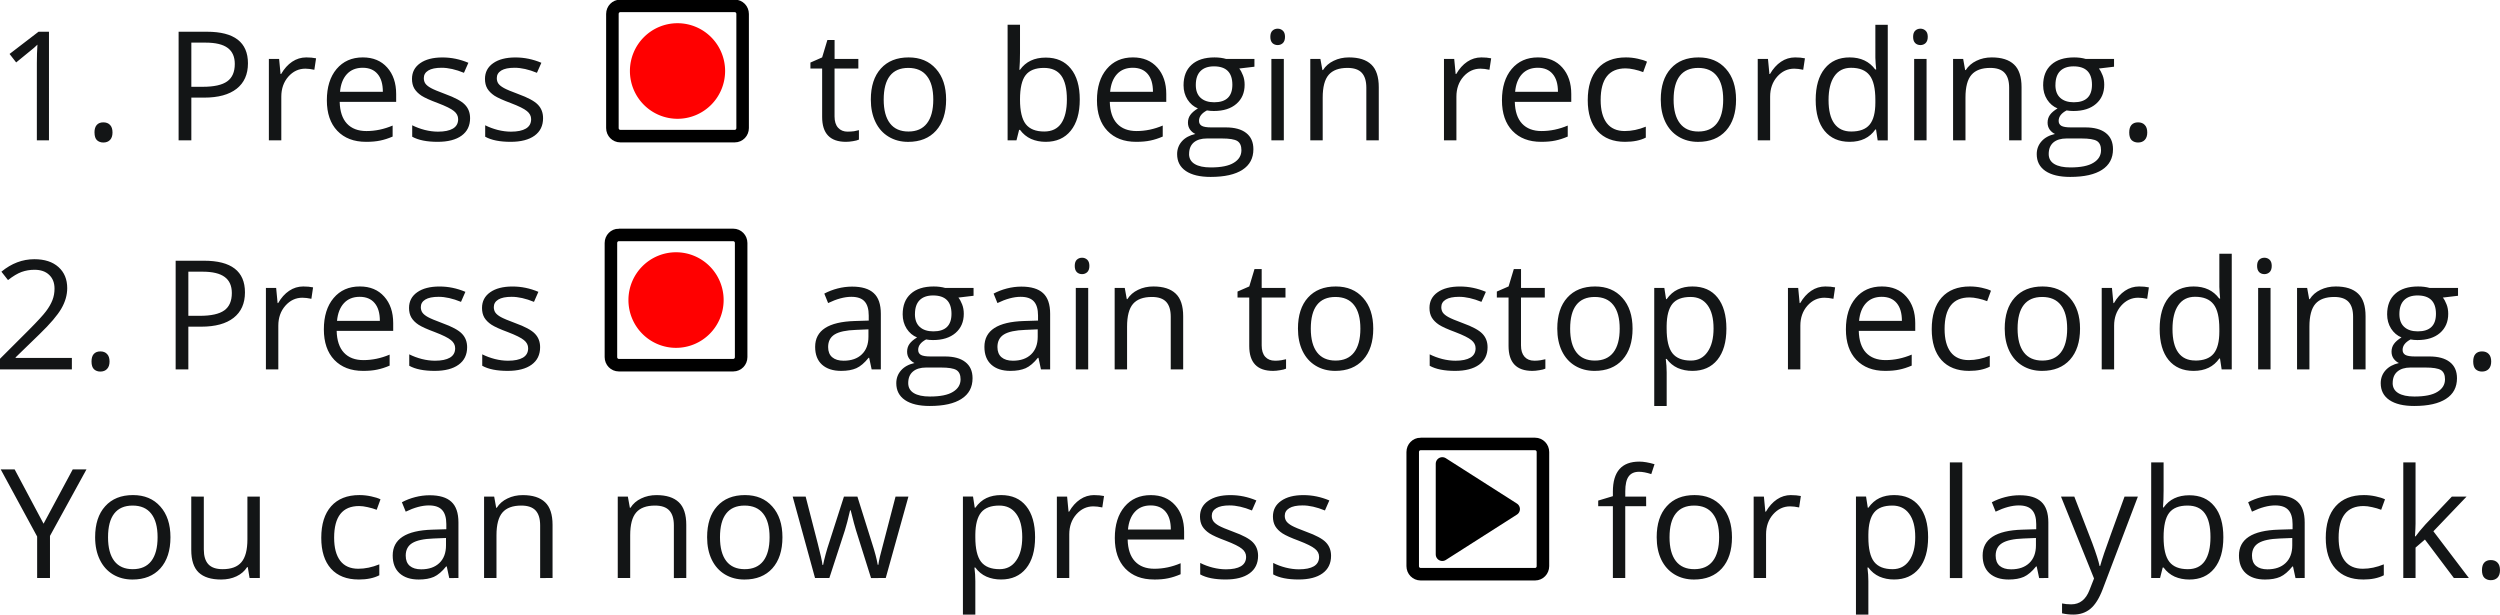 <svg xmlns="http://www.w3.org/2000/svg" viewBox="0 0 69.328 17.043" height="64.415" width="262.027"><g style="line-height:1.25;-inkscape-font-specification:'Open Sans, Normal';font-variant-ligatures:normal;font-variant-caps:normal;font-variant-numeric:normal;font-feature-settings:normal;text-align:start" aria-label="1. Press" font-weight="400" font-size="4.233" font-family="Open Sans" letter-spacing="0" word-spacing="0" fill="#131516" stroke-width=".265"><path style="-inkscape-font-specification:'Open Sans, Normal';font-variant-ligatures:normal;font-variant-caps:normal;font-variant-numeric:normal;font-feature-settings:normal;text-align:start" d="M1.358 3.892h-.336V1.745q0-.268.016-.507-.043.043-.097.09-.054.048-.493.403l-.183-.235.803-.616h.29zM2.62 3.674q0-.138.063-.209.064-.072.182-.072.12 0 .187.072.068.07.068.209 0 .134-.068.206-.068.072-.187.072-.105 0-.176-.064-.068-.066-.068-.214zM6.876 1.757q0 .458-.315.705-.314.245-.898.245h-.357v1.185h-.353V.88h.786q1.137 0 1.137.877zm-1.57.65h.317q.469 0 .678-.151.21-.15.21-.482 0-.299-.197-.445-.197-.147-.614-.147h-.394zM8.493 1.592q.152 0 .272.025l-.048.318q-.14-.031-.249-.031-.276 0-.473.222-.194.223-.194.554v1.212h-.345V1.634h.284l.04.418h.016q.127-.22.305-.34.179-.12.392-.12zM10.15 3.933q-.504 0-.796-.305-.29-.305-.29-.847 0-.546.269-.867.272-.322.728-.322.427 0 .676.28.249.279.249.736v.217H9.42q.01.397.201.603.193.206.541.206.367 0 .726-.152v.305q-.182.078-.346.111-.162.035-.392.035zm-.093-2.054q-.274 0-.438.177-.162.177-.19.49h1.188q0-.323-.146-.494-.145-.173-.414-.173zM13.036 3.276q0 .315-.236.486-.236.171-.664.171-.452 0-.705-.142v-.317q.164.082.35.13.19.047.364.047.27 0 .415-.085.145-.086.145-.261 0-.132-.116-.225-.115-.095-.448-.222-.318-.118-.452-.204-.133-.089-.2-.2-.064-.111-.064-.266 0-.276.226-.435.226-.16.62-.16.367 0 .718.148l-.123.278q-.342-.14-.62-.14-.244 0-.369.076-.124.076-.124.21 0 .091.045.155.048.064.152.121.104.058.398.167.404.147.545.295.143.148.143.373zM15.06 3.276q0 .315-.236.486-.237.171-.664.171-.452 0-.705-.142v-.317q.164.082.35.13.19.047.364.047.27 0 .414-.085.146-.086.146-.261 0-.132-.117-.225-.114-.095-.448-.222-.317-.118-.452-.204-.132-.089-.199-.2-.064-.111-.064-.266 0-.276.226-.435.226-.16.62-.16.367 0 .718.148l-.123.278q-.342-.14-.62-.14-.244 0-.369.076-.124.076-.124.21 0 .091.045.155.048.064.152.121.103.058.398.167.404.147.545.295.143.148.143.373z"/></g><g style="line-height:1.25;-inkscape-font-specification:'Open Sans, Normal';font-variant-ligatures:normal;font-variant-caps:normal;font-variant-numeric:normal;font-feature-settings:normal;text-align:start" aria-label="to begin recording." font-weight="400" font-size="4.233" font-family="Open Sans" letter-spacing="0" word-spacing="0" fill="#131516" stroke-width=".265"><path style="-inkscape-font-specification:'Open Sans, Normal';font-variant-ligatures:normal;font-variant-caps:normal;font-variant-numeric:normal;font-feature-settings:normal;text-align:start" d="M23.508 3.65q.092 0 .177-.011.085-.015.134-.03v.262q-.056.027-.166.044-.107.018-.194.018-.66 0-.66-.69V1.9h-.325v-.165l.325-.143.145-.482h.2v.524h.659V1.9h-.66v1.329q0 .204.098.313.097.109.267.109zM26.237 2.76q0 .553-.28.864-.28.31-.773.31-.305 0-.541-.143-.237-.142-.365-.408-.129-.266-.129-.622 0-.552.278-.86.278-.309.771-.309.477 0 .757.316.282.315.282.853zm-1.731 0q0 .434.174.66.174.227.512.227t.512-.225q.177-.226.177-.661 0-.43-.177-.653-.174-.225-.516-.225-.338 0-.51.22-.172.221-.172.658zM29 1.597q.447 0 .694.305.249.302.249.859 0 .556-.251.865-.249.307-.693.307-.222 0-.406-.08-.183-.083-.307-.252h-.025l-.073.291h-.246V.686h.344v.779q0 .261-.017.47h.017q.24-.338.713-.338zm-.05.286q-.353 0-.509.202-.155.2-.155.676 0 .476.16.682.16.204.512.204.317 0 .473-.229.155-.23.155-.661 0-.441-.155-.658-.156-.216-.482-.216zM31.506 3.933q-.504 0-.796-.305-.29-.305-.29-.847 0-.546.27-.867.27-.322.727-.322.427 0 .676.28.249.279.249.736v.217h-1.566q.01.397.201.603.193.206.542.206.367 0 .725-.152v.305q-.182.078-.346.111-.162.035-.392.035zm-.093-2.054q-.274 0-.438.177-.161.177-.19.49h1.188q0-.323-.145-.494-.146-.173-.415-.173zM34.787 1.634v.216l-.421.05q.058.072.103.19.046.114.046.26 0 .333-.228.53-.228.198-.626.198-.102 0-.191-.016-.22.115-.22.29 0 .093.077.138.077.043.263.043h.403q.369 0 .566.155.199.155.199.45 0 .374-.303.57-.303.198-.883.198-.446 0-.689-.165-.24-.165-.24-.466 0-.206.132-.356.133-.15.374-.204-.088-.04-.148-.122-.058-.082-.058-.191 0-.124.067-.217.066-.092.209-.179-.176-.072-.288-.245-.11-.173-.11-.396 0-.37.224-.57.224-.203.634-.203.179 0 .322.042zM32.974 4.27q0 .184.156.278.155.095.446.095.433 0 .64-.13.21-.127.21-.348 0-.183-.114-.255-.114-.07-.43-.07h-.412q-.234 0-.365.11-.13.112-.13.32zm.187-1.914q0 .237.135.358.135.122.375.122.504 0 .504-.486 0-.51-.51-.51-.243 0-.373.13-.131.13-.131.386zM35.602 3.892h-.345V1.634h.345zm-.374-2.87q0-.118.058-.171.059-.056.146-.056.083 0 .143.056.06.055.06.17 0 .116-.06.174-.06.055-.143.055-.087 0-.146-.055-.058-.058-.058-.173zM37.89 3.892v-1.46q0-.277-.126-.413-.126-.136-.396-.136-.356 0-.522.192-.166.191-.166.632v1.185h-.344V1.634h.28l.056.309h.016q.106-.167.297-.258.19-.093.425-.093.41 0 .618.198.207.196.207.629v1.473zM41.08 1.592q.152 0 .272.025l-.048.318q-.14-.031-.249-.031-.276 0-.473.222-.194.223-.194.554v1.212h-.345V1.634h.284l.04.418h.016q.127-.22.305-.34.179-.12.392-.12zM42.737 3.933q-.504 0-.796-.305-.29-.305-.29-.847 0-.546.269-.867.272-.322.728-.322.427 0 .676.28.249.279.249.736v.217h-1.566q.01.397.201.603.193.206.541.206.367 0 .726-.152v.305q-.182.078-.346.111-.162.035-.392.035zm-.093-2.054q-.274 0-.438.177-.162.177-.19.49h1.188q0-.323-.146-.494-.145-.173-.414-.173zM45.066 3.933q-.494 0-.766-.3-.27-.303-.27-.856 0-.566.275-.875.275-.31.783-.31.164 0 .328.036.164.035.257.082l-.106.29q-.114-.045-.248-.074-.135-.03-.239-.03-.692 0-.692.877 0 .416.168.639.17.222.501.222.284 0 .583-.121v.303q-.228.117-.574.117zM48.143 2.76q0 .553-.28.864-.28.31-.774.31-.304 0-.54-.143-.237-.142-.366-.408-.128-.266-.128-.622 0-.552.278-.86.277-.309.771-.309.477 0 .757.316.282.315.282.853zm-1.732 0q0 .434.175.66.174.227.512.227t.512-.225q.176-.226.176-.661 0-.43-.176-.653-.174-.225-.516-.225-.338 0-.51.22-.173.221-.173.658zM49.781 1.592q.151 0 .272.025l-.048.318q-.141-.031-.249-.031-.276 0-.473.222-.195.223-.195.554v1.212h-.344V1.634h.284l.04.418h.016q.127-.22.305-.34.178-.12.392-.12zM52.025 3.59h-.019q-.238.343-.713.343-.446 0-.695-.303-.247-.303-.247-.861t.25-.867q.248-.31.692-.31.462 0 .709.334h.027l-.015-.162-.008-.16V.687h.344v3.206h-.28zm-.689.057q.353 0 .51-.19.16-.191.16-.616V2.77q0-.48-.162-.684-.16-.206-.512-.206-.303 0-.464.235-.16.233-.16.66 0 .432.16.652.16.22.468.22zM53.426 3.892h-.344V1.634h.344zm-.373-2.87q0-.118.058-.171.058-.056.145-.056.083 0 .143.056.06.055.06.17 0 .116-.06.174-.06.055-.143.055-.087 0-.145-.055-.058-.058-.058-.173zM55.716 3.892v-1.46q0-.277-.127-.413-.126-.136-.396-.136-.356 0-.522.192-.166.191-.166.632v1.185h-.344V1.634h.28l.055.309h.017q.106-.167.297-.258.19-.093.425-.093.41 0 .618.198.207.196.207.629v1.473zM58.625 1.634v.216l-.42.05q.057.072.103.19.045.114.045.26 0 .333-.228.53-.228.198-.626.198-.102 0-.19-.016-.22.115-.22.29 0 .093.076.138.077.043.264.043h.402q.369 0 .566.155.199.155.199.45 0 .374-.303.57-.303.198-.883.198-.446 0-.689-.165-.24-.165-.24-.466 0-.206.133-.356.132-.15.373-.204-.087-.04-.147-.122-.058-.082-.058-.191 0-.124.066-.217.066-.092.21-.179-.177-.072-.289-.245-.11-.173-.11-.396 0-.37.224-.57.224-.203.635-.203.178 0 .321.042zM56.813 4.27q0 .184.155.278.156.095.446.095.433 0 .64-.13.21-.127.21-.348 0-.183-.114-.255-.114-.07-.43-.07h-.412q-.234 0-.365.11-.13.112-.13.32zm.186-1.914q0 .237.135.358.135.122.375.122.504 0 .504-.486 0-.51-.51-.51-.242 0-.373.13-.13.13-.13.386zM59.046 3.674q0-.138.062-.209.064-.072.183-.072.12 0 .186.072.069.07.069.209 0 .134-.069.206-.068.072-.186.072-.106 0-.177-.064-.068-.066-.068-.214z"/></g><g style="line-height:1.25;-inkscape-font-specification:'Open Sans, Normal';font-variant-ligatures:normal;font-variant-caps:normal;font-variant-numeric:normal;font-feature-settings:normal;text-align:start" aria-label="2. Press" font-weight="400" font-size="4.233" font-family="Open Sans" letter-spacing="0" word-spacing="0" fill="#131516" stroke-width=".265"><path style="-inkscape-font-specification:'Open Sans, Normal';font-variant-ligatures:normal;font-variant-caps:normal;font-variant-numeric:normal;font-feature-settings:normal;text-align:start" d="M1.993 10.244H0v-.295l.798-.797q.365-.367.481-.524.117-.156.175-.305.058-.148.058-.319 0-.241-.148-.381-.147-.142-.408-.142-.189 0-.359.061-.168.062-.375.225l-.183-.233q.42-.346.913-.346.427 0 .67.218.242.217.242.584 0 .286-.162.566-.161.28-.605.71l-.664.644v.016h1.56zM2.538 10.025q0-.138.062-.208.065-.072.183-.072.12 0 .186.072.069.07.069.208 0 .134-.069.206-.068.073-.186.073-.106 0-.176-.064-.069-.066-.069-.215zM6.793 8.11q0 .457-.315.704-.313.245-.898.245h-.357v1.185h-.352V7.23h.786q1.136 0 1.136.878zm-1.57.648h.318q.468 0 .678-.15.21-.15.21-.482 0-.3-.198-.445-.197-.147-.614-.147h-.394zM8.41 7.944q.152 0 .272.025l-.047.317q-.141-.03-.25-.03-.275 0-.472.222-.195.222-.195.554v1.212h-.344V7.985h.284l.04.419h.016q.126-.22.305-.34.178-.12.392-.12zM10.067 10.285q-.503 0-.796-.305-.29-.305-.29-.847 0-.546.27-.867.271-.322.727-.322.427 0 .676.28.25.279.25.736v.216H9.336q.01.398.202.604.192.206.54.206.368 0 .727-.152v.305q-.183.078-.347.111-.161.035-.392.035zm-.093-2.054q-.274 0-.437.177-.162.177-.191.49h1.188q0-.323-.145-.494-.145-.173-.415-.173zM12.954 9.628q0 .315-.237.486-.236.171-.663.171-.452 0-.705-.142v-.317q.164.082.35.13.189.047.363.047.27 0 .415-.085.145-.086.145-.261 0-.132-.116-.225-.114-.095-.448-.223-.317-.117-.452-.204-.133-.088-.199-.2-.064-.11-.064-.265 0-.276.226-.435.226-.16.62-.16.367 0 .717.148l-.122.278q-.342-.14-.62-.14-.245 0-.37.076-.124.076-.124.21 0 .09.046.155.048.064.151.121.104.058.398.167.405.146.546.295.143.148.143.373zM14.978 9.628q0 .315-.237.486-.236.171-.663.171-.452 0-.705-.142v-.317q.164.082.35.13.189.047.363.047.27 0 .415-.085.145-.086.145-.261 0-.132-.116-.225-.114-.095-.448-.223-.317-.117-.452-.204-.133-.088-.2-.2-.063-.11-.063-.265 0-.276.226-.435.226-.16.62-.16.367 0 .717.148l-.122.278q-.342-.14-.62-.14-.245 0-.37.076-.124.076-.124.21 0 .09.046.155.047.064.151.121.104.058.398.167.405.146.546.295.143.148.143.373z"/></g><g stroke-width="1.783"><path d="M-59.459-47.973h27.372c1.042 0 1.88.86 1.88 1.928v27.278c0 1.068-.838 1.928-1.88 1.928H-59.46c-1.042 0-1.88-.86-1.88-1.928v-27.278c0-1.068.838-1.928 1.88-1.928z" fill="none" stroke="#000" stroke-width="2.995" stroke-dashoffset="11.7" transform="matrix(.116 0 0 .116 24.057 12.08)"/><path d="M-35.69-32.406a10.084 10.13 0 01-10.083 10.129 10.084 10.13 0 01-10.084-10.13 10.084 10.13 0 0110.084-10.128 10.084 10.13 0 0110.084 10.129z" fill="red" stroke="red" stroke-width="2.591" stroke-linejoin="round" transform="matrix(.116 0 0 .116 24.057 12.08)"/></g><g style="line-height:1.25;-inkscape-font-specification:'Open Sans, Normal';font-variant-ligatures:normal;font-variant-caps:normal;font-variant-numeric:normal;font-feature-settings:normal;text-align:start" aria-label="again to stop recording." font-weight="400" font-size="4.233" font-family="Open Sans" letter-spacing="0" word-spacing="0" fill="#131516" stroke-width=".265"><path style="-inkscape-font-specification:'Open Sans, Normal';font-variant-ligatures:normal;font-variant-caps:normal;font-variant-numeric:normal;font-feature-settings:normal;text-align:start" d="M24.172 10.244l-.069-.322h-.016q-.17.213-.34.289-.168.074-.421.074-.338 0-.531-.173-.19-.173-.19-.493 0-.684 1.1-.717l.386-.012v-.14q0-.266-.116-.392-.114-.127-.367-.127-.284 0-.643.173l-.106-.262q.168-.09.367-.142.201-.052.403-.052.406 0 .6.18.198.179.198.575v1.54zm-.778-.241q.322 0 .504-.175.185-.176.185-.49v-.205l-.345.015q-.41.014-.593.127-.18.112-.18.349 0 .185.112.282.114.097.317.097zM26.998 7.985v.217l-.42.05q.057.071.103.189.046.115.046.262 0 .331-.229.53-.228.197-.626.197-.101 0-.19-.017-.22.116-.22.29 0 .094.076.139.077.043.264.043h.402q.37 0 .566.155.2.154.2.449 0 .375-.304.57-.302.199-.883.199-.446 0-.688-.165-.24-.165-.24-.466 0-.206.132-.356t.373-.204q-.087-.04-.147-.122-.058-.082-.058-.192 0-.123.066-.216t.21-.18q-.177-.071-.289-.244-.11-.174-.11-.396 0-.37.224-.57.224-.203.635-.203.178 0 .321.041zm-1.812 2.638q0 .183.155.278.156.095.446.095.434 0 .641-.13.21-.128.21-.348 0-.184-.115-.256-.114-.07-.429-.07h-.413q-.234 0-.365.112-.13.11-.13.319zm.186-1.914q0 .237.135.358.135.122.376.122.503 0 .503-.486 0-.51-.51-.51-.242 0-.373.13-.13.13-.13.386zM28.867 10.244l-.069-.322h-.016q-.17.213-.34.289-.169.074-.422.074-.338 0-.53-.173-.191-.173-.191-.493 0-.684 1.101-.717l.386-.012v-.14q0-.266-.116-.392-.115-.127-.367-.127-.285 0-.643.173l-.106-.262q.168-.09.367-.142.201-.052.402-.052.407 0 .602.18.197.179.197.575v1.54zm-.778-.241q.321 0 .504-.175.184-.176.184-.49v-.205l-.344.015q-.41.014-.593.127-.18.112-.18.349 0 .185.112.282.114.097.317.097zM30.177 10.244h-.344V7.985h.344zm-.373-2.87q0-.118.058-.172.058-.055.145-.055.083 0 .143.055.06.056.06.172 0 .115-.06.173-.06.055-.143.055-.087 0-.145-.055-.058-.058-.058-.173zM32.466 10.244V8.783q0-.276-.126-.412-.127-.136-.396-.136-.357 0-.523.191-.166.192-.166.633v1.185h-.344V7.985h.28l.056.31h.017q.105-.167.296-.258.19-.093.425-.093.41 0 .618.198.208.196.208.629v1.473zM35.353 10.003q.091 0 .176-.013.085-.014.135-.028v.261q-.056.027-.166.043-.108.019-.195.019-.66 0-.66-.69V8.25h-.325v-.165l.326-.142.145-.482h.199v.523h.66v.266h-.66v1.33q0 .203.097.313.098.109.268.109zM38.082 9.113q0 .552-.28.863-.28.309-.774.309-.305 0-.54-.142-.237-.142-.366-.408-.128-.266-.128-.622 0-.553.277-.86.278-.309.772-.309.477 0 .757.316.282.315.282.853zm-1.732 0q0 .432.174.659.175.227.513.227t.512-.225q.176-.227.176-.661 0-.431-.176-.654-.174-.224-.517-.224-.338 0-.51.22t-.172.658zM41.252 9.628q0 .315-.236.486-.237.171-.664.171-.452 0-.705-.142v-.317q.164.082.35.13.19.047.364.047.27 0 .414-.085.145-.086.145-.261 0-.132-.116-.225-.114-.095-.448-.223-.317-.117-.452-.204-.132-.088-.199-.2-.064-.11-.064-.265 0-.276.226-.435.226-.16.62-.16.367 0 .718.148l-.123.278q-.342-.14-.62-.14-.244 0-.369.076-.124.076-.124.21 0 .09.045.155.048.064.152.121.103.058.398.167.404.146.545.295.143.148.143.373zM42.544 10.003q.091 0 .176-.013.085-.014.135-.028v.261q-.056.027-.166.043-.108.019-.195.019-.66 0-.66-.69V8.25h-.325v-.165l.326-.142.145-.482h.2v.523h.659v.266h-.66v1.33q0 .203.098.313.097.109.267.109zM45.273 9.113q0 .552-.28.863-.28.309-.773.309-.305 0-.542-.142-.236-.142-.365-.408-.128-.266-.128-.622 0-.553.278-.86.278-.309.771-.309.477 0 .757.316.282.315.282.853zm-1.731 0q0 .432.174.659.174.227.512.227t.512-.225q.176-.227.176-.661 0-.431-.176-.654-.174-.224-.516-.224-.338 0-.51.22t-.172.658zM46.932 10.285q-.222 0-.407-.08-.182-.083-.306-.252h-.025q.025.198.025.375v.93h-.345V7.985h.28l.048.31h.017q.132-.186.309-.268.176-.083.404-.083.452 0 .697.307.246.307.246.862 0 .556-.25.865-.25.307-.693.307zm-.05-2.05q-.348 0-.504.191-.155.192-.16.61v.077q0 .476.16.682.16.204.512.204.295 0 .46-.237.169-.237.169-.654 0-.422-.168-.647-.166-.226-.469-.226zM50.619 7.944q.151 0 .271.025l-.047.317q-.141-.03-.25-.03-.275 0-.472.222-.195.222-.195.554v1.212h-.344V7.985h.284l.04.419h.016q.127-.22.305-.34.178-.12.392-.12zM52.276 10.285q-.504 0-.797-.305-.29-.305-.29-.847 0-.546.27-.867.271-.322.727-.322.428 0 .676.28.25.279.25.736v.216h-1.566q.01.398.2.604.194.206.542.206.367 0 .726-.152v.305q-.183.078-.346.111-.162.035-.392.035zm-.094-2.054q-.273 0-.437.177-.162.177-.191.49h1.188q0-.323-.145-.494-.145-.173-.415-.173zM54.604 10.285q-.493 0-.765-.3-.27-.304-.27-.856 0-.567.274-.876.276-.309.784-.309.164 0 .328.035t.257.083l-.106.29q-.114-.045-.249-.074-.135-.03-.238-.03-.693 0-.693.877 0 .416.168.639.17.222.502.222.284 0 .583-.121v.303q-.228.117-.575.117zM57.682 9.113q0 .552-.28.863-.28.309-.774.309-.305 0-.541-.142-.236-.142-.365-.408t-.129-.622q0-.553.278-.86.278-.309.772-.309.477 0 .756.316.283.315.283.853zm-1.732 0q0 .432.174.659.174.227.512.227t.513-.225q.176-.227.176-.661 0-.431-.176-.654-.175-.224-.517-.224-.338 0-.51.22t-.172.658zM59.32 7.944q.151 0 .271.025l-.047.317q-.141-.03-.25-.03-.275 0-.472.222-.195.222-.195.554v1.212h-.344V7.985h.284l.04.419h.016q.126-.22.305-.34.178-.12.392-.12zM61.563 9.94h-.018q-.239.345-.714.345-.445 0-.694-.303-.247-.303-.247-.861 0-.559.249-.868.249-.309.692-.309.463 0 .71.334h.026l-.014-.163-.008-.158v-.92h.344v3.207h-.28zm-.688.059q.352 0 .51-.19.16-.192.16-.616V9.12q0-.48-.162-.684-.16-.206-.512-.206-.303 0-.465.235-.16.232-.16.659 0 .433.16.653.16.22.469.22zM62.965 10.244h-.344V7.985h.344zm-.373-2.87q0-.118.058-.172.058-.055.145-.055.083 0 .143.055.06.056.06.172 0 .115-.06.173-.06.055-.143.055-.087 0-.145-.055-.058-.058-.058-.173zM65.254 10.244V8.783q0-.276-.126-.412-.127-.136-.396-.136-.357 0-.523.191-.166.192-.166.633v1.185H63.7V7.985h.28l.056.31h.017q.105-.167.296-.258.191-.093.425-.093.41 0 .618.198.208.196.208.629v1.473zM68.164 7.985v.217l-.421.05q.058.071.103.189.046.115.046.262 0 .331-.228.53-.228.197-.626.197-.102 0-.191-.017-.22.116-.22.29 0 .094.077.139.077.043.263.043h.402q.37 0 .567.155.199.154.199.449 0 .375-.303.57-.303.199-.884.199-.445 0-.688-.165-.24-.165-.24-.466 0-.206.132-.356.133-.15.373-.204-.087-.04-.147-.122-.058-.082-.058-.192 0-.123.067-.216.066-.093.209-.18-.176-.071-.288-.244-.11-.174-.11-.396 0-.37.224-.57.224-.203.634-.203.179 0 .322.041zm-1.813 2.638q0 .183.156.278.155.095.446.095.433 0 .64-.13.21-.128.21-.348 0-.184-.114-.256-.114-.07-.43-.07h-.412q-.234 0-.365.112-.13.11-.13.319zm.187-1.914q0 .237.135.358.134.122.375.122.504 0 .504-.486 0-.51-.51-.51-.243 0-.373.13-.131.13-.131.386zM68.585 10.025q0-.138.062-.208.064-.072.182-.072.12 0 .187.072.068.07.068.208 0 .134-.068.206-.069.073-.187.073-.105 0-.176-.064-.068-.066-.068-.215z"/></g><g style="line-height:1.25;-inkscape-font-specification:'Open Sans, Normal';font-variant-ligatures:normal;font-variant-caps:normal;font-variant-numeric:normal;font-feature-settings:normal;text-align:start" aria-label="You can now press" font-weight="400" font-size="4.233" font-family="Open Sans" letter-spacing="0" word-spacing="0" fill="#131516" stroke-width=".265"><path style="-inkscape-font-specification:'Open Sans, Normal';font-variant-ligatures:normal;font-variant-caps:normal;font-variant-numeric:normal;font-feature-settings:normal;text-align:start" d="M1.208 14.523l.809-1.506h.381l-1.012 1.844v1.168H1.03v-1.151L.02 13.017h.386zM4.727 14.898q0 .552-.28.864-.28.309-.773.309-.305 0-.542-.142-.236-.143-.364-.408-.13-.266-.13-.623 0-.552.279-.859.278-.31.771-.31.477 0 .757.316.282.315.282.853zm-1.731 0q0 .433.174.66.174.226.512.226t.512-.224q.176-.227.176-.662 0-.43-.176-.653-.174-.225-.516-.225-.338 0-.51.221-.172.22-.172.657zM5.652 13.771v1.465q0 .276.126.412.127.136.396.136.357 0 .52-.193.167-.194.167-.633v-1.187h.344v2.258h-.284l-.05-.302h-.018q-.106.166-.295.255-.187.089-.427.089-.415 0-.622-.196-.205-.196-.205-.626V13.77zM9.944 16.07q-.493 0-.765-.3-.27-.303-.27-.855 0-.567.274-.876.276-.31.784-.31.164 0 .328.036.164.035.257.082l-.106.29q-.114-.044-.249-.073-.135-.031-.238-.031-.693 0-.693.878 0 .416.168.638.17.223.502.223.284 0 .583-.122v.303q-.228.118-.575.118zM12.458 16.03l-.069-.322h-.017q-.17.212-.34.289-.168.074-.42.074-.339 0-.531-.173-.191-.173-.191-.493 0-.684 1.1-.717l.387-.012v-.14q0-.266-.116-.392-.115-.128-.368-.128-.284 0-.642.173l-.106-.261q.168-.09.367-.142.201-.052.402-.052.407 0 .602.18.197.179.197.574v1.541zm-.778-.242q.321 0 .504-.175.184-.175.184-.49v-.204l-.344.014q-.41.015-.593.128-.18.111-.18.348 0 .186.112.283.114.096.317.096zM14.979 16.03v-1.461q0-.277-.126-.413-.127-.136-.397-.136-.356 0-.522.192-.166.192-.166.633v1.184h-.344v-2.258h.28l.056.31h.016q.106-.168.297-.258.19-.093.425-.093.41 0 .618.198.207.195.207.628v1.473zM18.687 16.03v-1.461q0-.277-.127-.413-.126-.136-.396-.136-.357 0-.522.192-.166.192-.166.633v1.184h-.345v-2.258h.28l.056.31h.017q.106-.168.296-.258.191-.093.426-.093.41 0 .618.198.207.195.207.628v1.473zM21.698 14.898q0 .552-.28.864-.28.309-.774.309-.305 0-.541-.142-.236-.143-.365-.408-.129-.266-.129-.623 0-.552.278-.859.278-.31.772-.31.477 0 .757.316.282.315.282.853zm-1.732 0q0 .433.174.66.174.226.512.226t.513-.224q.176-.227.176-.662 0-.43-.176-.653-.175-.225-.517-.225-.338 0-.51.221-.172.22-.172.657zM24.155 16.03l-.417-1.325q-.04-.122-.147-.553h-.017q-.083.36-.145.557l-.43 1.32h-.397l-.62-2.258h.36l.334 1.296q.116.445.133.6h.017q.022-.118.072-.303.052-.188.09-.297l.416-1.296h.373l.407 1.296q.116.355.157.596h.017q.008-.074.044-.229.037-.155.433-1.663h.357l-.629 2.258zM27.76 16.07q-.221 0-.406-.08-.182-.082-.307-.251h-.024q.024.198.024.375v.93h-.344V13.77h.28l.048.31h.016q.133-.186.31-.269.176-.082.404-.082.452 0 .697.307.246.307.246.861 0 .557-.25.866-.25.307-.693.307zm-.049-2.05q-.348 0-.504.192-.155.192-.16.61v.076q0 .476.16.682.16.204.512.204.295 0 .46-.237.169-.237.169-.653 0-.422-.168-.647-.166-.227-.469-.227zM30.345 13.73q.15 0 .271.025l-.048.317q-.14-.03-.248-.03-.276 0-.473.222-.195.222-.195.554v1.211h-.344v-2.258h.284l.04.418h.016q.126-.22.305-.34.178-.12.392-.12zM32.001 16.07q-.504 0-.796-.304-.29-.305-.29-.847 0-.546.27-.868.271-.321.727-.321.427 0 .676.28.249.278.249.736v.216h-1.566q.01.398.202.604.192.206.54.206.368 0 .727-.153v.305q-.183.079-.347.112-.161.035-.392.035zm-.093-2.054q-.274 0-.437.178-.162.177-.191.49h1.188q0-.324-.145-.495-.145-.173-.415-.173zM34.888 15.413q0 .316-.237.487-.236.17-.663.17-.452 0-.705-.141v-.318q.164.083.35.13.189.047.363.047.27 0 .415-.084.145-.087.145-.262 0-.132-.116-.224-.114-.095-.448-.223-.317-.117-.452-.204-.133-.088-.2-.2-.063-.111-.063-.266 0-.276.226-.434.226-.161.62-.161.367 0 .717.148l-.122.278q-.342-.14-.62-.14-.245 0-.37.077-.124.076-.124.21 0 .09.046.154.048.064.151.122.104.058.398.167.405.146.546.294.143.149.143.373zM36.912 15.413q0 .316-.237.487-.236.17-.663.17-.452 0-.705-.141v-.318q.164.083.35.13.189.047.363.047.27 0 .415-.084.145-.087.145-.262 0-.132-.116-.224-.114-.095-.448-.223-.317-.117-.452-.204-.133-.088-.2-.2-.064-.111-.064-.266 0-.276.226-.434.227-.161.62-.161.368 0 .718.148l-.122.278q-.343-.14-.62-.14-.245 0-.37.077-.124.076-.124.21 0 .09.046.154.047.064.151.122.104.058.398.167.405.146.546.294.143.149.143.373z"/></g><g style="line-height:1.25;-inkscape-font-specification:'Open Sans, Normal';font-variant-ligatures:normal;font-variant-caps:normal;font-variant-numeric:normal;font-feature-settings:normal;text-align:start" aria-label="for playback." font-weight="400" font-size="4.233" font-family="Open Sans" letter-spacing="0" word-spacing="0" fill="#131516" stroke-width=".265"><path style="-inkscape-font-specification:'Open Sans, Normal';font-variant-ligatures:normal;font-variant-caps:normal;font-variant-numeric:normal;font-feature-settings:normal;text-align:start" d="M45.65 14.037h-.58v1.992h-.343v-1.992h-.407v-.155l.407-.123v-.126q0-.832.732-.832.18 0 .423.072l-.09.274q-.199-.064-.34-.064-.195 0-.288.13-.093.128-.093.412v.146h.578zM48.03 14.898q0 .552-.28.864-.28.309-.774.309-.304 0-.54-.142-.237-.143-.366-.408-.128-.266-.128-.623 0-.552.278-.859.277-.31.771-.31.477 0 .757.316.282.315.282.853zm-1.732 0q0 .433.175.66.174.226.512.226t.512-.224q.176-.227.176-.662 0-.43-.176-.653-.174-.225-.516-.225-.338 0-.51.221-.173.22-.173.657zM49.668 13.73q.151 0 .272.025l-.048.317q-.141-.03-.249-.03-.276 0-.473.222-.195.222-.195.554v1.211h-.344v-2.258h.284l.04.418h.016q.127-.22.305-.34.178-.12.392-.12zM52.525 16.07q-.221 0-.406-.08-.182-.082-.307-.251h-.025q.025.198.025.375v.93h-.344V13.77h.28l.048.31h.016q.133-.186.31-.269.175-.082.403-.082.453 0 .697.307.247.307.247.861 0 .557-.25.866-.25.307-.694.307zm-.05-2.05q-.348 0-.503.192-.156.192-.16.61v.076q0 .476.16.682.16.204.512.204.294 0 .46-.237.168-.237.168-.653 0-.422-.168-.647-.166-.227-.468-.227zM54.417 16.03h-.345v-3.207h.345zM56.548 16.03l-.068-.322h-.017q-.17.212-.34.289-.168.074-.42.074-.339 0-.532-.173-.19-.173-.19-.493 0-.684 1.1-.717l.386-.012v-.14q0-.266-.116-.392-.114-.128-.367-.128-.284 0-.643.173l-.105-.261q.168-.09.367-.142.2-.052.402-.052.406 0 .601.18.197.179.197.574v1.541zm-.777-.242q.321 0 .504-.175.184-.175.184-.49v-.204l-.344.014q-.41.015-.593.128-.18.111-.18.348 0 .186.111.283.114.096.318.096zM57.154 13.771h.369l.498 1.288q.163.44.203.637h.016q.027-.105.112-.359.087-.255.564-1.566h.37l-.977 2.572q-.145.38-.34.54-.193.16-.475.16-.158 0-.311-.035v-.274q.114.025.255.025.354 0 .506-.396l.126-.321zM60.712 13.734q.448 0 .695.305.249.303.249.86 0 .556-.251.865-.25.307-.693.307-.222 0-.406-.08-.183-.083-.307-.252h-.025l-.073.29h-.246v-3.206h.344v.78q0 .26-.017.469H60q.24-.338.713-.338zm-.05.286q-.352 0-.508.202-.155.2-.155.676 0 .476.16.682.16.204.512.204.317 0 .472-.228.156-.231.156-.662 0-.44-.156-.657-.155-.217-.48-.217zM63.657 16.03l-.069-.322h-.016q-.17.212-.34.289-.168.074-.421.074-.338 0-.531-.173-.191-.173-.191-.493 0-.684 1.101-.717l.386-.012v-.14q0-.266-.116-.392-.114-.128-.367-.128-.284 0-.643.173l-.106-.261q.168-.09.367-.142.201-.052.402-.052.407 0 .602.18.197.179.197.574v1.541zm-.778-.242q.321 0 .504-.175.184-.175.184-.49v-.204l-.344.014q-.41.015-.593.128-.18.111-.18.348 0 .186.112.283.114.096.317.096zM65.531 16.07q-.493 0-.765-.3-.27-.303-.27-.855 0-.567.274-.876.276-.31.784-.31.164 0 .328.036.163.035.257.082l-.106.29q-.114-.044-.249-.073-.135-.031-.238-.031-.693 0-.693.878 0 .416.168.638.17.223.502.223.284 0 .583-.122v.303q-.229.118-.575.118zM66.987 14.874q.089-.126.272-.33l.734-.773h.408l-.92.962.984 1.296h-.416l-.803-1.067-.26.223v.844h-.34v-3.206h.34v1.7q0 .114-.016.35zM68.828 15.811q0-.138.062-.208.065-.072.183-.072.12 0 .187.072.068.07.068.208 0 .134-.068.206-.069.072-.187.072-.106 0-.176-.064-.069-.066-.069-.214z"/></g><g stroke-width="1.783" stroke="#000" stroke-dashoffset="11.7"><path d="M6.952-47.444h27.371c1.042 0 1.881.86 1.881 1.928v27.278c0 1.068-.839 1.928-1.88 1.928H6.951c-1.042 0-1.881-.86-1.881-1.928v-27.278c0-1.068.839-1.928 1.88-1.928z" fill="none" stroke-width="2.995" transform="matrix(.116 0 0 .116 38.588 17.815)"/><path d="M12.143-21.037l16.992-10.84-16.992-10.84z" fill-rule="evenodd" stroke-width="3.135" stroke-linejoin="round" transform="matrix(.116 0 0 .116 38.588 17.815)"/></g><g stroke-width="1.783"><path d="M-59.459-47.973h27.372c1.042 0 1.88.86 1.88 1.928v27.278c0 1.068-.838 1.928-1.88 1.928H-59.46c-1.042 0-1.88-.86-1.88-1.928v-27.278c0-1.068.838-1.928 1.88-1.928z" fill="none" stroke="#000" stroke-width="2.995" stroke-dashoffset="11.7" transform="matrix(.116 0 0 .116 24.098 5.728)"/><path d="M-35.69-32.406a10.084 10.13 0 01-10.083 10.129 10.084 10.13 0 01-10.084-10.13 10.084 10.13 0 0110.084-10.128 10.084 10.13 0 0110.084 10.129z" fill="red" stroke="red" stroke-width="2.591" stroke-linejoin="round" transform="matrix(.116 0 0 .116 24.098 5.728)"/></g></svg>